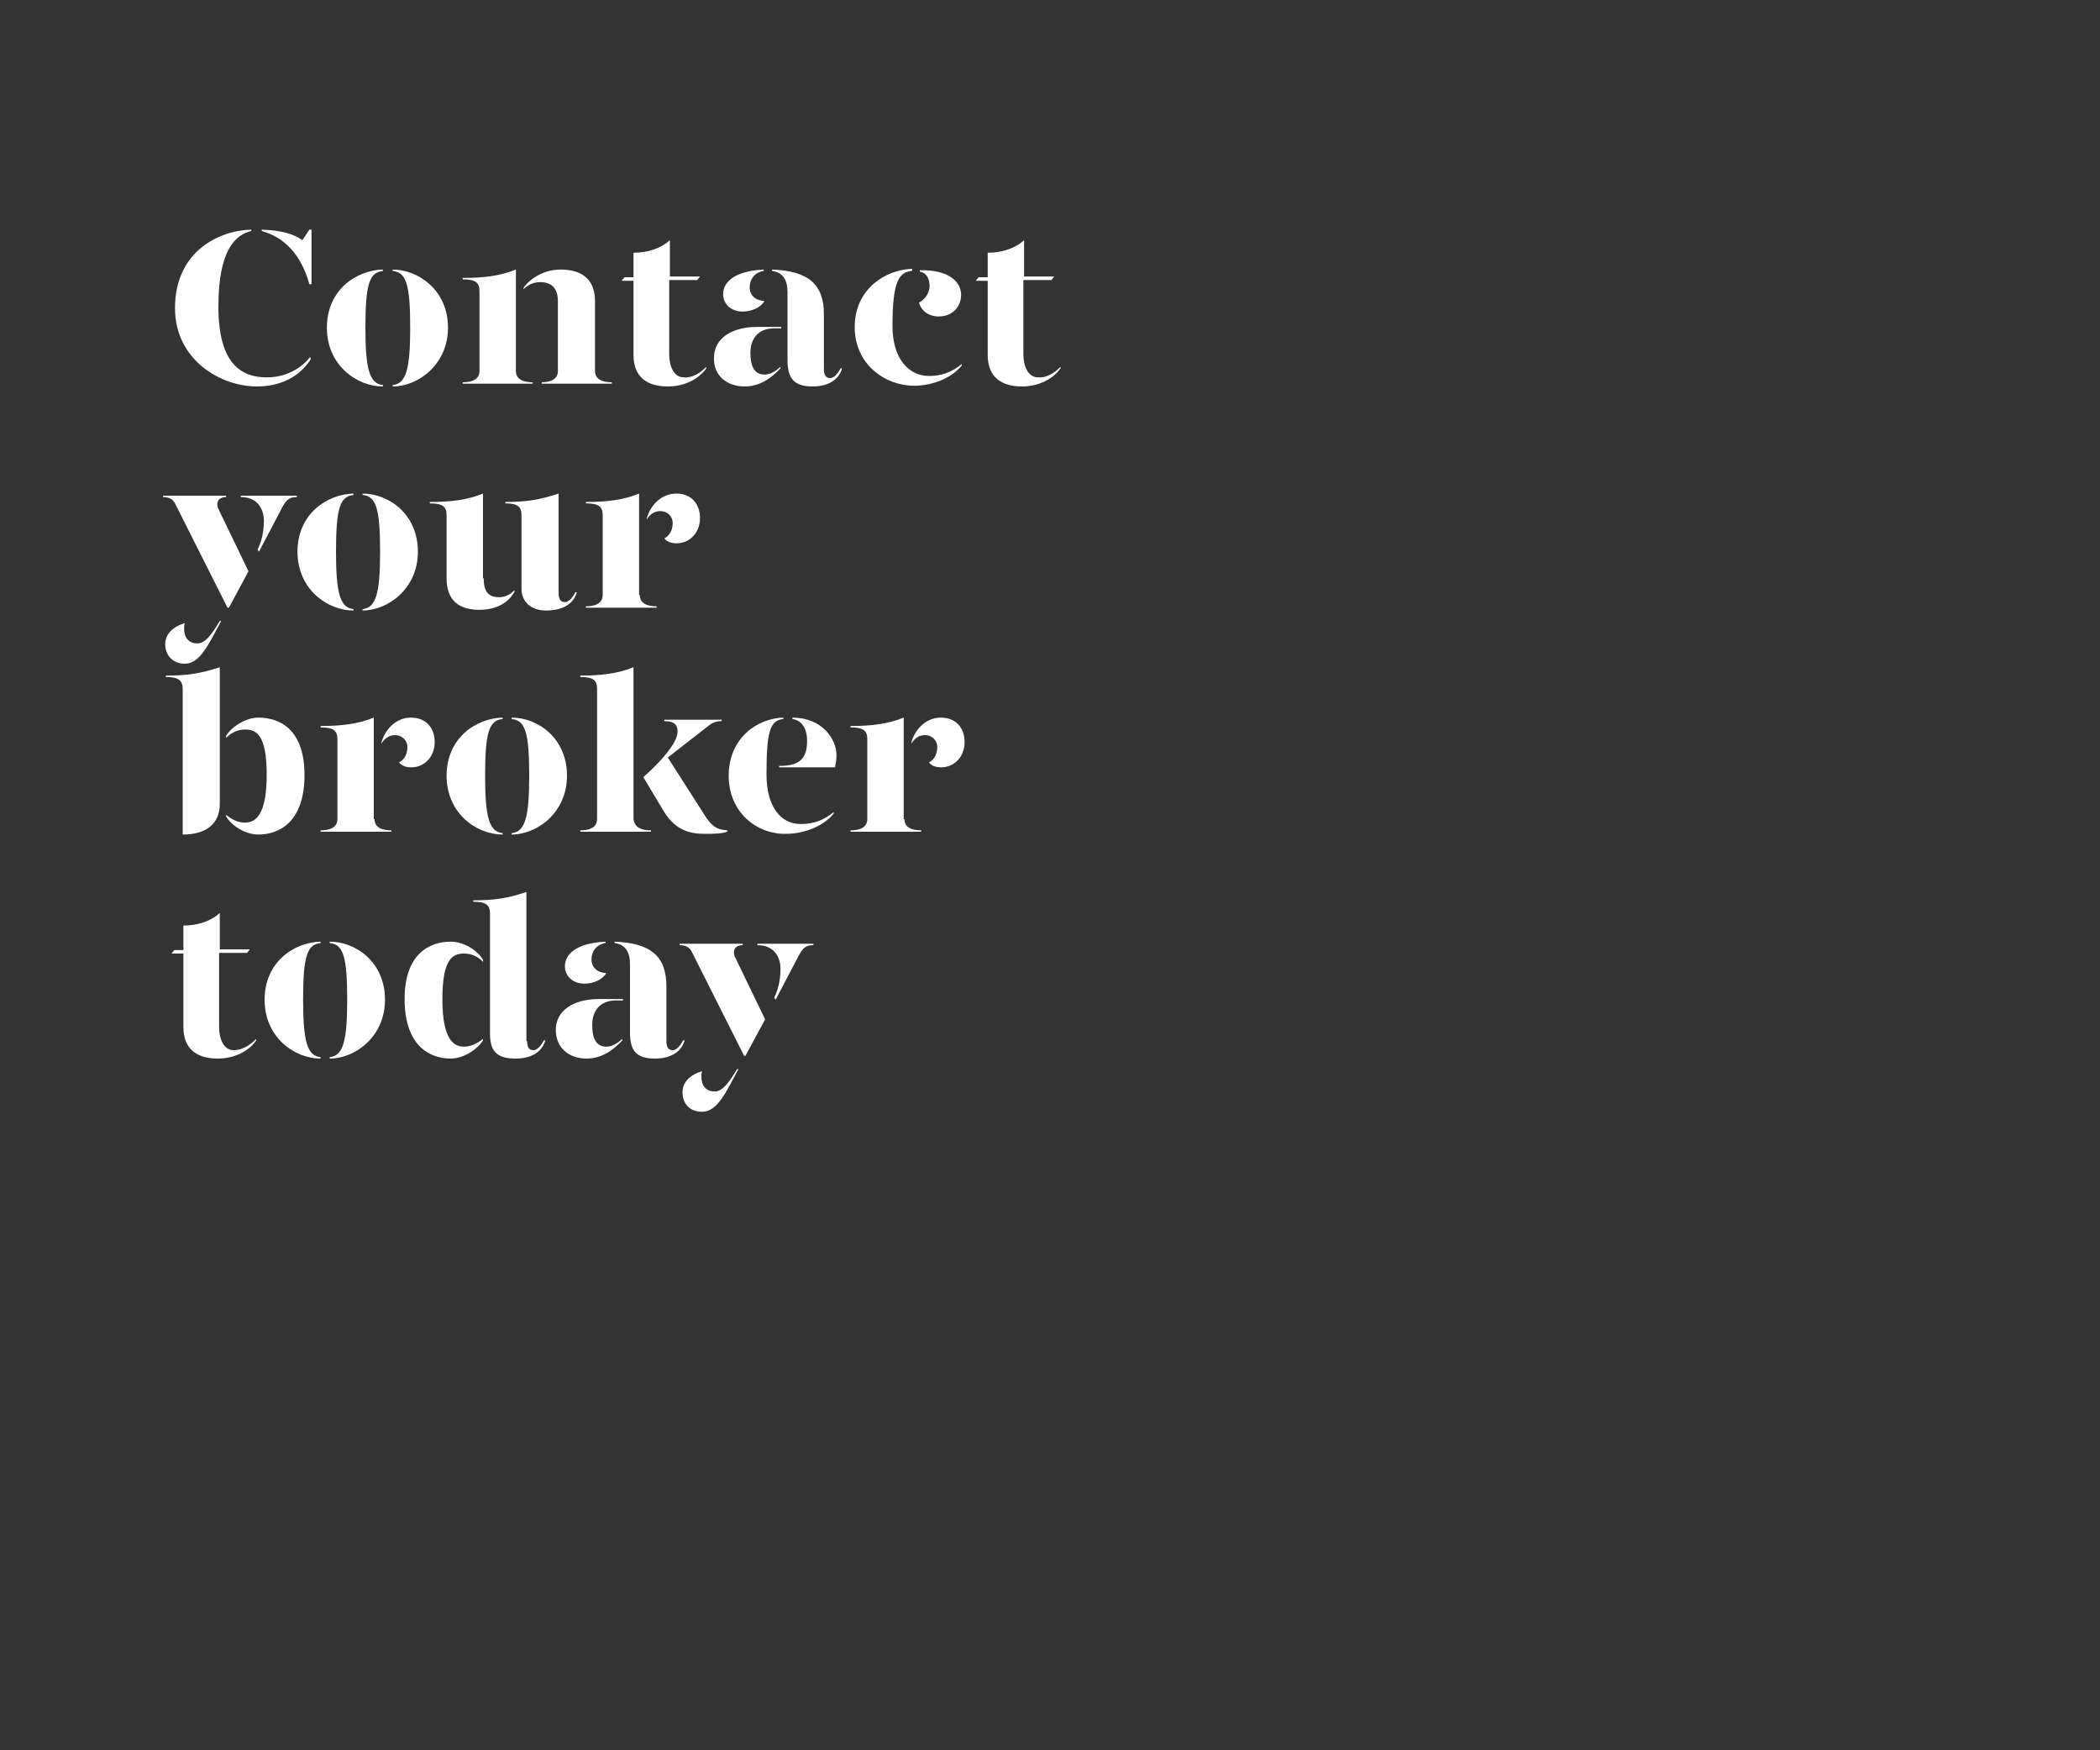 <?xml version="1.0" encoding="utf-8"?>
<!-- Generator: Adobe Illustrator 24.0.3, SVG Export Plug-In . SVG Version: 6.00 Build 0)  -->
<svg version="1.1" id="Layer_1" xmlns="http://www.w3.org/2000/svg" xmlns:xlink="http://www.w3.org/1999/xlink" x="0px" y="0px"
	 viewBox="0 0 300 250" style="enable-background:new 0 0 300 250;" xml:space="preserve">
<rect x="0" y="0" width="300" height="250" fill="#333333" stroke="none"/>
<style type="text/css">
	.st0{clip-path:url(#SVGID_2_);}
	.st1{enable-background:new    ;}
	.st2{fill:#FFFFFF;}
</style>
<title>Artboard 1 copy 5</title>
<g>
	<defs>
		<rect id="SVGID_1_" y="0" width="300" height="250"/>
	</defs>
	<clipPath id="SVGID_2_">
		<use xlink:href="#SVGID_1_"  style="overflow:visible;"/>
	</clipPath>
	<g class="st0">
		<g class="st1">
			<path class="st2" d="M44.3,51l0.1,0.3c-1.7,2.7-4.6,3.9-7.7,3.9C31.5,55.2,25,51.4,25,44c0-8.1,6.3-11.1,10.9-11.2v0.2
				c-2.2,0.5-4.7,2.6-4.7,10.8c0,8.2,3.3,10.1,6.9,10.1C41.1,53.9,43.2,52.4,44.3,51z M44.5,32.8v7.8h-0.3c-1.2-4.3-3.6-6.7-6.8-7.6
				v-0.2c2.8,0.1,4.5,0.6,5.8,1.5l1-1.5H44.5z"/>
		</g>
		<g class="st1">
			<path class="st2" d="M54.7,38.7c-1.9,0.2-2.5,1.8-2.5,8.1c0,6,0.6,8,2.5,8.2v0.2c-3.7,0-8-3-8-8.4s4.2-8.2,8-8.3V38.7z M64,46.8
				c0,5.3-4.3,8.4-7.9,8.4V55c1.9-0.2,2.5-2.2,2.5-8.2c0-6.3-0.6-7.9-2.5-8.1v-0.2C59.7,38.5,64,41.4,64,46.8z"/>
			<path class="st2" d="M66.1,54.6c1.9,0,2.4-0.8,2.4-1.6V41.6c0-1.2-0.5-1.7-2.4-1.7v-0.2c3,0,5.4-0.3,7.6-1.2V53
				c0,0.8,0.5,1.6,2.4,1.6v0.2H66.1V54.6z M77.3,54.6c1.9,0,2.4-0.8,2.4-1.6V43c0-1.8-0.9-2.7-2.5-2.7c-0.9,0-1.7,0.3-2.4,1v-0.2
				c0.9-1.3,2.9-2.6,5.3-2.6c2.9,0,4.9,1.3,4.9,4.5v10c0,0.8,0.5,1.6,2.4,1.6v0.2h-10V54.6z"/>
			<path class="st2" d="M100.9,52.4v0.2c-1,1.5-3.1,2.6-5.5,2.6c-2.9,0-4.9-1.3-4.9-4.5V40.1h-1.7l0.4-0.5h1.3v-3.5
				c2,0,3.9-0.6,5.2-1.8v5.2h4.3l-0.4,0.5h-4v10.6c0,1.6,0.6,3.3,2.1,3.3C98.8,54,99.9,53.4,100.9,52.4z"/>
			<path class="st2" d="M102,51.1c0-2.8,2.6-4.4,6.1-4.4h3.5v0.2h-1c-2.3,0-3.4,1.5-3.4,3.5c0,1.8,0.5,3.1,2,3.1
				c0.9,0,1.6-0.5,2.3-1.1v0.2c-1.1,1.2-2.8,2.6-5.1,2.6C103.8,55.2,101.9,53.6,102,51.1z M103.3,42c0-1.6,1.5-3.3,5.8-3.5v0.2
				c-1.3,0.2-2,1.2-2,2.3c0,1.2,0.8,1.9,2.1,2c-0.5,0.9-1.8,1.5-3.1,1.5C104.3,44.5,103.3,43.3,103.3,42z M112.5,51.5v-9.8
				c0-1.6-0.6-2.8-2.2-3v-0.2c5.3,0.2,7.4,2.2,7.4,6.4v7.8c0,0.9,0.3,1.3,0.9,1.3c0.5,0,1-0.5,1.5-1.4h0.2c-0.5,1.8-2.2,2.6-4.2,2.6
				C113.7,55.2,112.5,54.3,112.5,51.5z"/>
			<path class="st2" d="M130.2,38.7c-1.9,0.2-2.7,1.8-2.7,7.9c0,4.6,2.3,7.1,5.2,7.1c1.8,0,3.2-0.5,4.7-1.7v0.2
				c-1.7,2.1-4.7,2.9-6.8,2.9c-4.1,0-8.5-3-8.5-8.4s4.4-8.2,8.2-8.3V38.7z M137.3,42.1c0,1.7-1.2,3.1-3.2,3.1c-1.6,0-2.6-1-2.8-2
				c0.9-0.4,1.5-1.5,1.5-2.3c0-0.7-0.2-1.9-1.4-2.1v-0.2C135.6,38.5,137.3,40.3,137.3,42.1z"/>
			<path class="st2" d="M151.5,52.4v0.2c-1,1.5-3.1,2.6-5.5,2.6c-2.9,0-4.9-1.3-4.9-4.5V40.1h-1.7l0.4-0.5h1.3v-3.5
				c2,0,3.9-0.6,5.2-1.8v5.2h4.3l-0.4,0.5h-4v10.6c0,1.6,0.6,3.3,2.1,3.3C149.4,54,150.5,53.4,151.5,52.4z"/>
		</g>
		<g class="st1">
			<path class="st2" d="M25.1,72.1c-0.3-0.7-0.8-1.1-1.8-1.1v-0.2h9V71c-1.1,0-1.6,0.8-1,1.9l4.2,8.7l-2.8,5.2h-0.2L25.1,72.1z
				 M23.6,92c0-1.4,1.1-2.5,2.8-3c-0.1,0.3-0.1,0.5-0.1,0.8c0,1.2,0.6,2.1,1.9,2.1c1.1,0,2-1.2,3.2-3.2h0.2c-1.8,3.3-3,6.1-5.2,6.1
				C24.7,94.8,23.6,93.6,23.6,92z M36.8,78.5c0.5-1,0.9-2.4,0.9-4.1c0-1.8-1-3.4-3.3-3.4v-0.2h8V71c-1.1,0-1.5,0.4-2.1,1.5L37,78.8
				L36.8,78.5z"/>
		</g>
		<g class="st1">
			<path class="st2" d="M50.5,70.7c-1.9,0.2-2.5,1.8-2.5,8.1c0,6,0.6,8,2.5,8.2v0.2c-3.7,0-8-3-8-8.4s4.2-8.2,8-8.3V70.7z
				 M59.7,78.8c0,5.3-4.3,8.4-7.9,8.4V87c1.9-0.2,2.5-2.2,2.5-8.2c0-6.3-0.6-7.9-2.5-8.1v-0.2C55.5,70.5,59.7,73.4,59.7,78.8z"/>
			<path class="st2" d="M69.1,82.6c0,1.8,0.6,2.7,2.2,2.7c0.8,0,1.5-0.3,2.2-1v0.2c-0.7,1.4-2.4,2.6-5,2.6c-2.9,0-4.7-1.3-4.7-4.5
				v-9c0-1.2-0.5-1.7-2.4-1.7v-0.2c3,0,5.4-0.3,7.6-1.2V82.6z M79.8,84.7c0,0.9,0.3,1.3,0.9,1.3c0.5,0,1-0.5,1.5-1.4h0.2
				c-0.5,1.8-2.2,2.6-4.4,2.6c-2.2,0-3.5-1.3-3.5-3.1V73.6c0-1.2-0.5-1.7-2.3-1.7v-0.2c2.9,0,4.9-0.3,7.6-1.2V84.7z"/>
		</g>
		<g class="st1">
			<path class="st2" d="M91.4,85c0,0.8,0.5,1.6,2.4,1.6v0.2H83.7v-0.2c1.9,0,2.4-0.8,2.4-1.6V73.6c0-1.2-0.5-1.7-2.4-1.7v-0.2
				c3,0,5.4-0.3,7.6-1.2V85z M100,74c0,2.2-1.6,3.6-3.3,3.6c-0.8,0-1.4-0.2-1.8-0.7c0.6-0.3,1.2-1,1.2-2.2c0-0.9-0.7-1.7-1.8-1.7
				c-0.8,0-1.5,0.5-1.9,1.2V74c0.6-2,2.2-3.5,4.2-3.5C98.8,70.5,100,72,100,74z"/>
		</g>
		<g class="st1">
			<path class="st2" d="M31.4,114.8c0,3-2.1,4.4-5.3,4.4V98.4c0-1.2-0.6-1.7-2.4-1.7v-0.2c3,0,5-0.3,7.7-1.2V114.8z M43.5,110.7
				c0,6.7-3.6,8.5-6.6,8.5c-1.8,0-3.8-1.2-4.6-2.6v-0.2c0.8,0.6,1.6,1.1,2.7,1.1c1.5,0,3.1-1.1,3.1-6.8c0-5.8-1.5-6.5-3.1-6.5
				c-1,0-1.9,0.4-2.7,1.2v-0.3c0.8-1.3,2.8-2.6,4.6-2.6C40.1,102.5,43.5,104.3,43.5,110.7z"/>
		</g>
		<g class="st1">
			<path class="st2" d="M53.5,117c0,0.8,0.5,1.6,2.4,1.6v0.2H45.8v-0.2c1.9,0,2.4-0.8,2.4-1.6v-11.4c0-1.2-0.5-1.7-2.4-1.7v-0.2
				c3,0,5.4-0.3,7.6-1.2V117z M62.1,106c0,2.2-1.6,3.6-3.3,3.6c-0.8,0-1.4-0.2-1.8-0.7c0.6-0.3,1.2-1,1.2-2.2c0-0.9-0.7-1.7-1.8-1.7
				c-0.8,0-1.5,0.5-1.9,1.2V106c0.6-2,2.2-3.5,4.2-3.5C60.9,102.5,62.1,104,62.1,106z"/>
		</g>
		<g class="st1">
			<path class="st2" d="M71.8,102.7c-1.9,0.2-2.5,1.8-2.5,8.1c0,6,0.6,8,2.5,8.2v0.2c-3.7,0-8-3-8-8.4s4.2-8.2,8-8.3V102.7z
				 M81,110.8c0,5.3-4.3,8.4-7.9,8.4V119c1.9-0.2,2.5-2.2,2.5-8.2c0-6.3-0.6-7.9-2.5-8.1v-0.2C76.8,102.5,81,105.4,81,110.8z"/>
		</g>
		<g class="st1">
			<path class="st2" d="M93,118.6v0.2H82.9v-0.2c1.9,0,2.4-0.8,2.4-1.6V98.4c0-1.2-0.5-1.7-2.4-1.7v-0.2c3,0,5.4-0.3,7.6-1.2V117
				C90.6,117.8,91.1,118.6,93,118.6z M103.9,118.6v0.2c-0.9,0.3-2.1,0.3-3.2,0.3c-2,0-4.1-0.4-5.8-3.1l-3-5c2.5-2.2,4.9-4.9,4.9-6.5
				c0-0.9-0.4-1.5-1.9-1.5v-0.2h8.2v0.2c-0.7,0-1.3,0.2-1.8,0.6l-5.9,4.6l5.5,8.6C102,118.4,102.8,118.5,103.9,118.6z"/>
		</g>
		<g class="st1">
			<path class="st2" d="M104.1,110.8c0-5.4,4.1-8.2,7.8-8.3v0.2c-1.9,0.2-2.4,1.8-2.4,7.9c0,4.6,2,7.1,4.9,7.1
				c1.8,0,3.2-0.5,4.7-1.7v0.2c-1.7,2.1-4.7,2.9-6.8,2.9C108.2,119.2,104.1,116.1,104.1,110.8z M111.3,109.4c2.8,0,4-0.9,4-3.6
				c0-1.5-0.6-2.9-2.1-3.1v-0.2c4.2,0,6.3,3,6.3,5.4c0,0.5-0.1,1.2-0.2,1.7h-8V109.4z"/>
		</g>
		<g class="st1">
			<path class="st2" d="M129.2,117c0,0.8,0.5,1.6,2.4,1.6v0.2h-10.1v-0.2c1.9,0,2.4-0.8,2.4-1.6v-11.4c0-1.2-0.5-1.7-2.4-1.7v-0.2
				c3,0,5.4-0.3,7.6-1.2V117z M137.8,106c0,2.2-1.6,3.6-3.3,3.6c-0.8,0-1.4-0.2-1.8-0.7c0.6-0.3,1.2-1,1.2-2.2
				c0-0.9-0.7-1.7-1.8-1.7c-0.8,0-1.5,0.5-1.9,1.2V106c0.6-2,2.2-3.5,4.2-3.5C136.6,102.5,137.8,104,137.8,106z"/>
		</g>
		<g class="st1">
			<path class="st2" d="M36.6,148.4v0.2c-1,1.5-3.1,2.6-5.5,2.6c-2.9,0-4.9-1.3-4.9-4.5v-10.5h-1.7l0.4-0.5h1.3v-3.5
				c2,0,3.9-0.6,5.2-1.8v5.2h4.3l-0.4,0.5h-4v10.6c0,1.6,0.6,3.3,2.1,3.3C34.5,150,35.6,149.4,36.6,148.4z"/>
		</g>
		<g class="st1">
			<path class="st2" d="M45.8,134.7c-1.9,0.2-2.5,1.8-2.5,8.1c0,6,0.6,8,2.5,8.2v0.2c-3.7,0-8-3-8-8.4s4.2-8.2,8-8.3V134.7z
				 M55,142.8c0,5.3-4.3,8.4-7.9,8.4V151c1.9-0.2,2.5-2.2,2.5-8.2c0-6.3-0.6-7.9-2.5-8.1v-0.2C50.8,134.5,55,137.4,55,142.8z"/>
			<path class="st2" d="M69,137.1v0.3c-0.7-0.8-1.7-1.2-2.7-1.2c-1.6,0-3.1,0.7-3.1,6.5c0,5.8,1.6,6.8,3.1,6.8c1,0,1.9-0.5,2.7-1.1
				v0.2c-0.8,1.3-2.8,2.6-4.6,2.6c-3,0-6.6-1.8-6.6-8.5c0-6.4,3.5-8.2,6.6-8.2C66.2,134.5,68.2,135.7,69,137.1z M75.3,148.7
				c0,0.9,0.3,1.3,0.9,1.3c0.5,0,1-0.5,1.5-1.4h0.2c-0.5,1.8-2.2,2.6-4.2,2.6c-2.6,0-3.7-0.9-3.7-3.6v-17.1c0-1.2-0.5-1.7-2.4-1.7
				v-0.2c3,0,5-0.3,7.6-1.2V148.7z"/>
		</g>
		<g class="st1">
			<path class="st2" d="M79.4,147.1c0-2.8,2.6-4.4,6.1-4.4H89v0.2h-1c-2.3,0-3.4,1.5-3.4,3.5c0,1.8,0.5,3.1,2,3.1
				c0.9,0,1.6-0.5,2.3-1.1v0.2c-1.1,1.2-2.8,2.6-5.1,2.6C81.2,151.2,79.4,149.6,79.4,147.1z M80.7,138c0-1.6,1.5-3.3,5.8-3.5v0.2
				c-1.3,0.2-2,1.2-2,2.3c0,1.2,0.8,1.9,2.1,2c-0.5,0.9-1.8,1.5-3.1,1.5C81.7,140.5,80.7,139.3,80.7,138z M90,147.5v-9.8
				c0-1.6-0.6-2.8-2.2-3v-0.2c5.3,0.2,7.4,2.2,7.4,6.4v7.8c0,0.9,0.3,1.3,0.9,1.3c0.5,0,1-0.5,1.5-1.4h0.2c-0.5,1.8-2.2,2.6-4.2,2.6
				C91.1,151.2,90,150.3,90,147.5z"/>
		</g>
		<g class="st1">
			<path class="st2" d="M98.9,136.1c-0.3-0.7-0.8-1.1-1.8-1.1v-0.2h9v0.2c-1.1,0-1.6,0.8-1,1.9l4.2,8.7l-2.8,5.2h-0.2L98.9,136.1z
				 M97.5,156c0-1.4,1.1-2.5,2.8-3c-0.1,0.3-0.1,0.5-0.1,0.8c0,1.2,0.6,2.1,1.9,2.1c1.1,0,2-1.2,3.2-3.2h0.2c-1.8,3.3-3,6.1-5.2,6.1
				C98.5,158.8,97.5,157.6,97.5,156z M110.6,142.5c0.5-1,0.9-2.4,0.9-4.1c0-1.8-1-3.4-3.3-3.4v-0.2h8v0.2c-1.1,0-1.5,0.4-2.1,1.5
				l-3.3,6.3L110.6,142.5z"/>
		</g>
	</g>
</g>
</svg>
